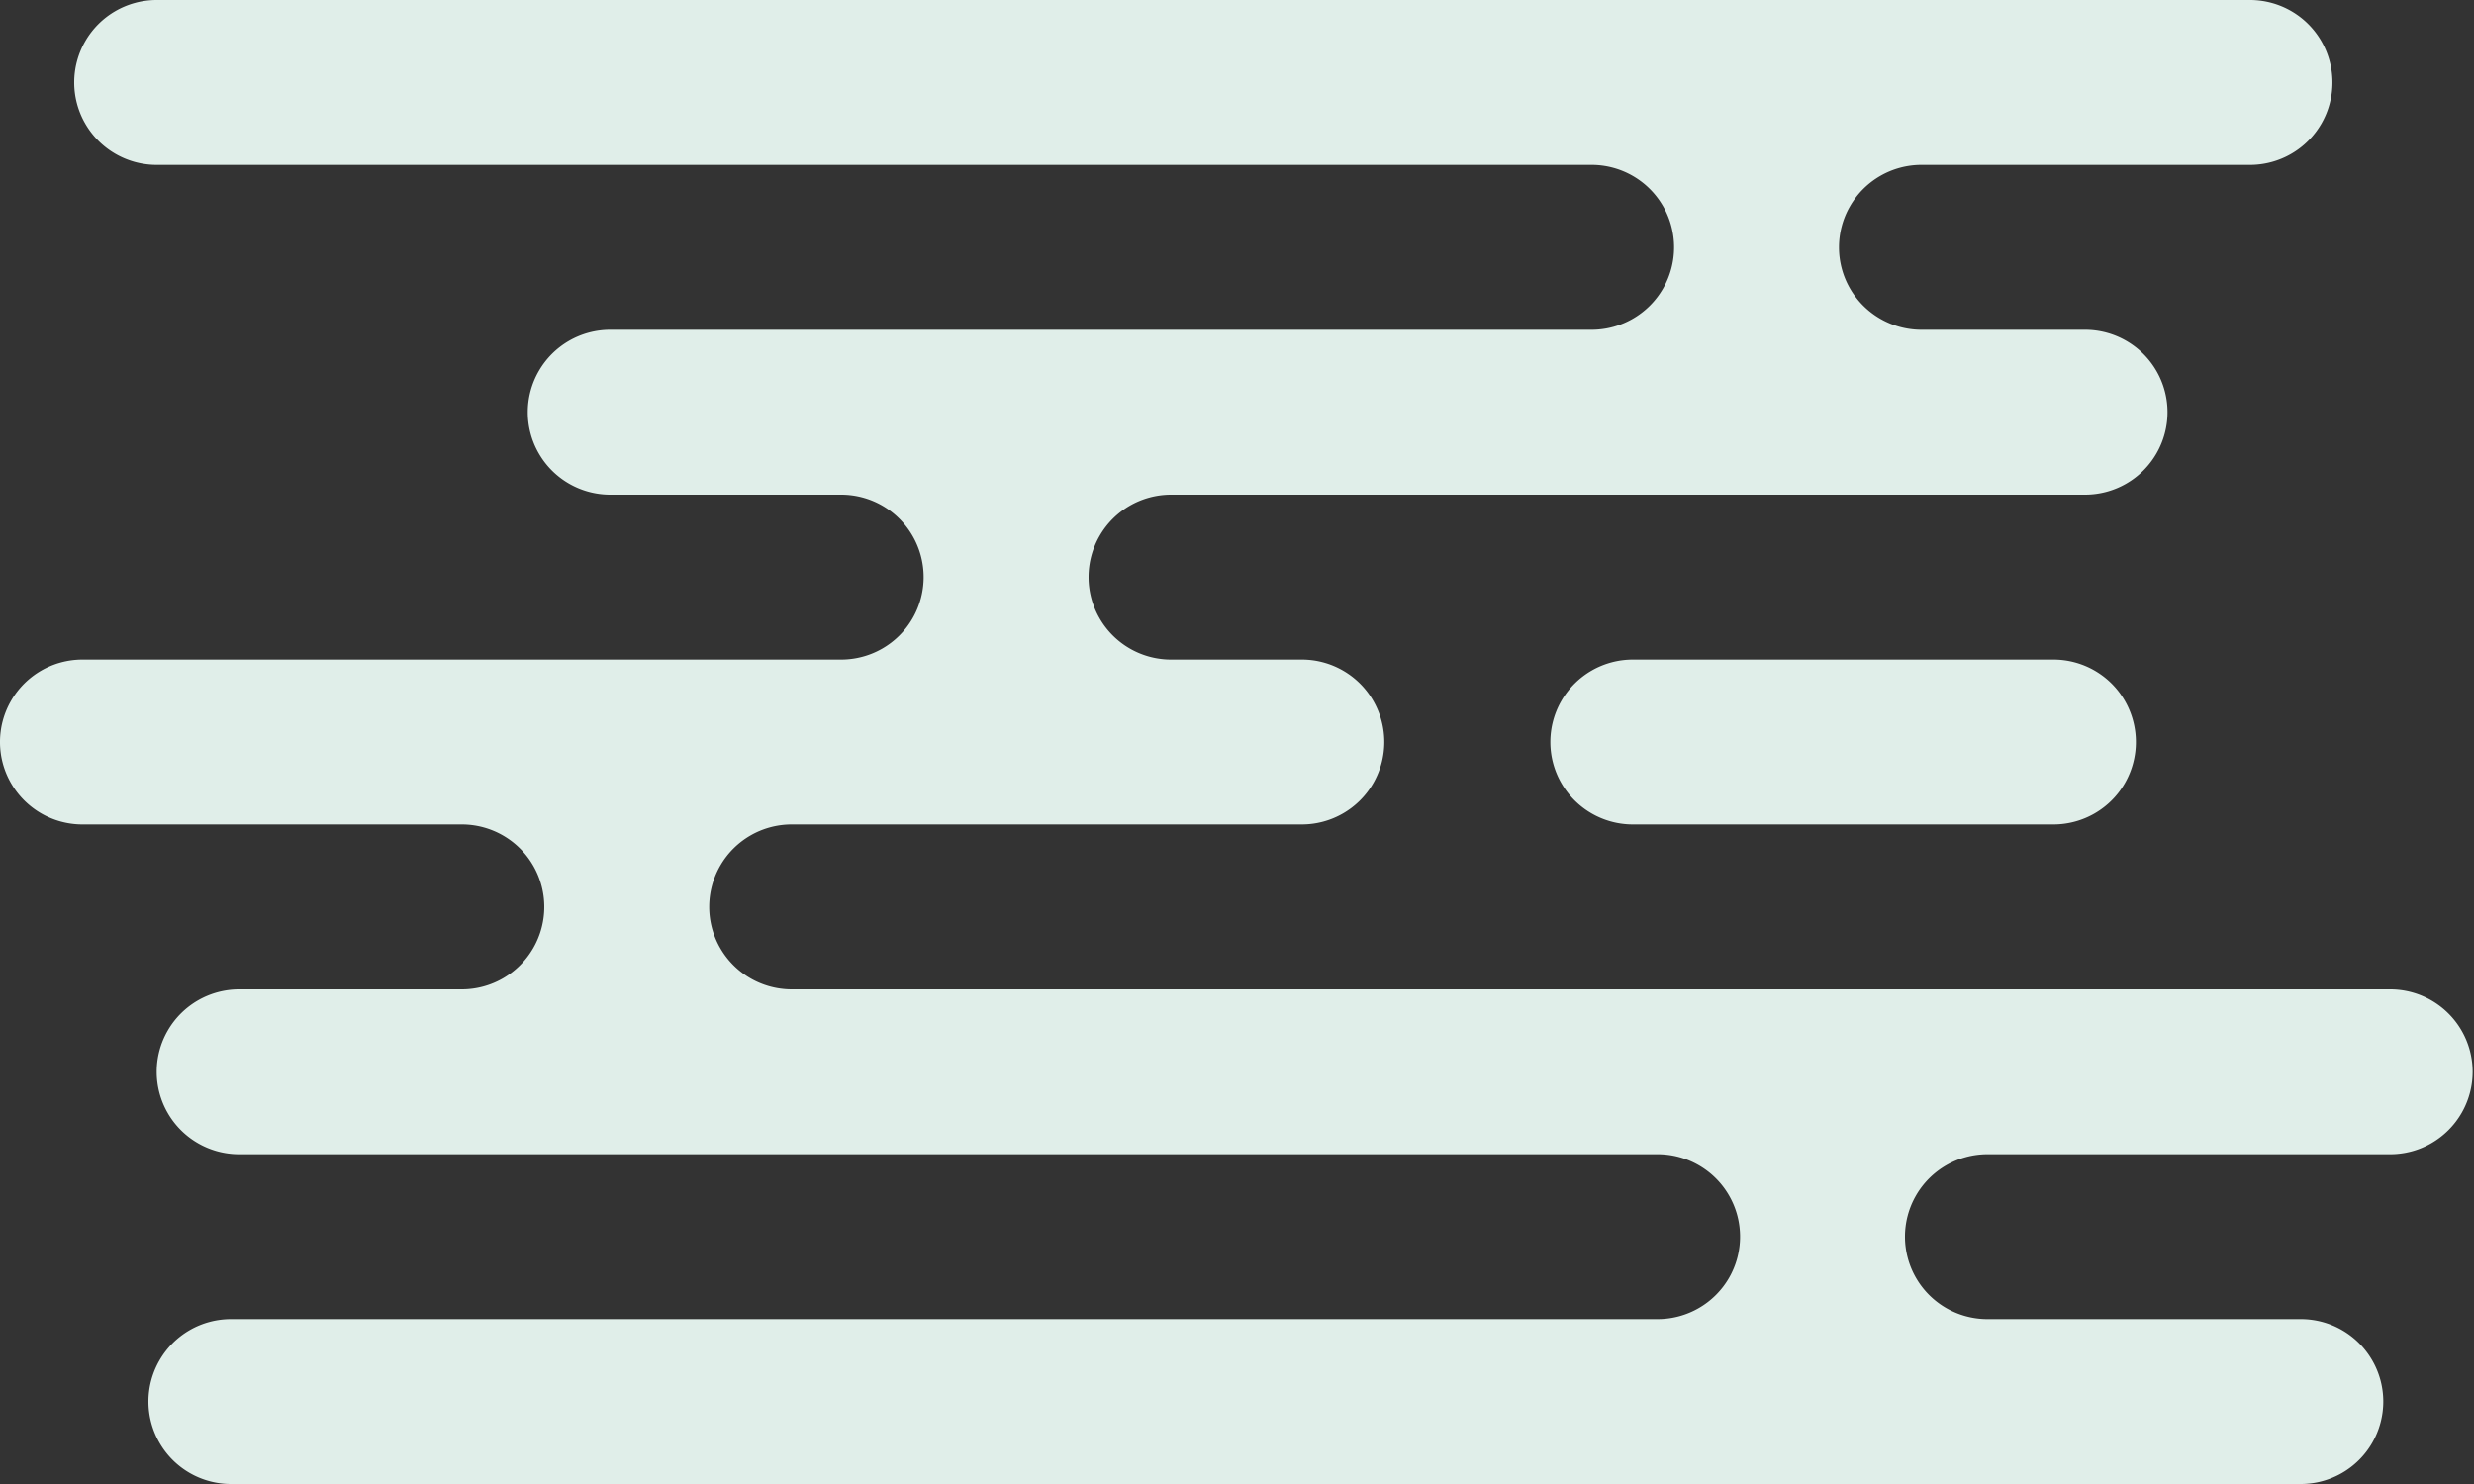 <svg xmlns="http://www.w3.org/2000/svg" width="300" height="180" viewBox="0 0 300 180">
  <rect x="0" y="0" width="300" height="180" fill="#333333" stroke="none"/>
<defs>
    <style>
      .cls-1 {
        fill: #e0eee9;
        fill-rule: evenodd;
      }
    </style>
  </defs>
  <path id="_2_bg" data-name="2_bg" class="cls-1" d="M938.834,4340H890a10,10,0,0,0,0,20h38a10,10,0,0,1,0,20H677a10,10,0,0,1,0-20H850.006a10,10,0,0,0-.006-20H678a10,10,0,0,1,0-20h27a10,10,0,0,0,0-20H659a10,10,0,0,1,0-20h92a10,10,0,0,0,0-20H723a10,10,0,0,1,0-20H842a10,10,0,0,0,0-20H668a10,10,0,0,1,0-20H921.834a10,10,0,1,1,0,20H882a10,10,0,0,0,0,20h19.834a10,10,0,1,1,0,20H791a10,10,0,0,0,0,20h15.886a10,10,0,1,1-.052,20H745a10,10,0,0,0,0,20H938.834A10,10,0,1,1,938.834,4340ZM898,4300H847a10,10,0,0,1,0-20h51A10,10,0,0,1,898,4300Z" transform="translate(-649 -4200)"/>
</svg>
